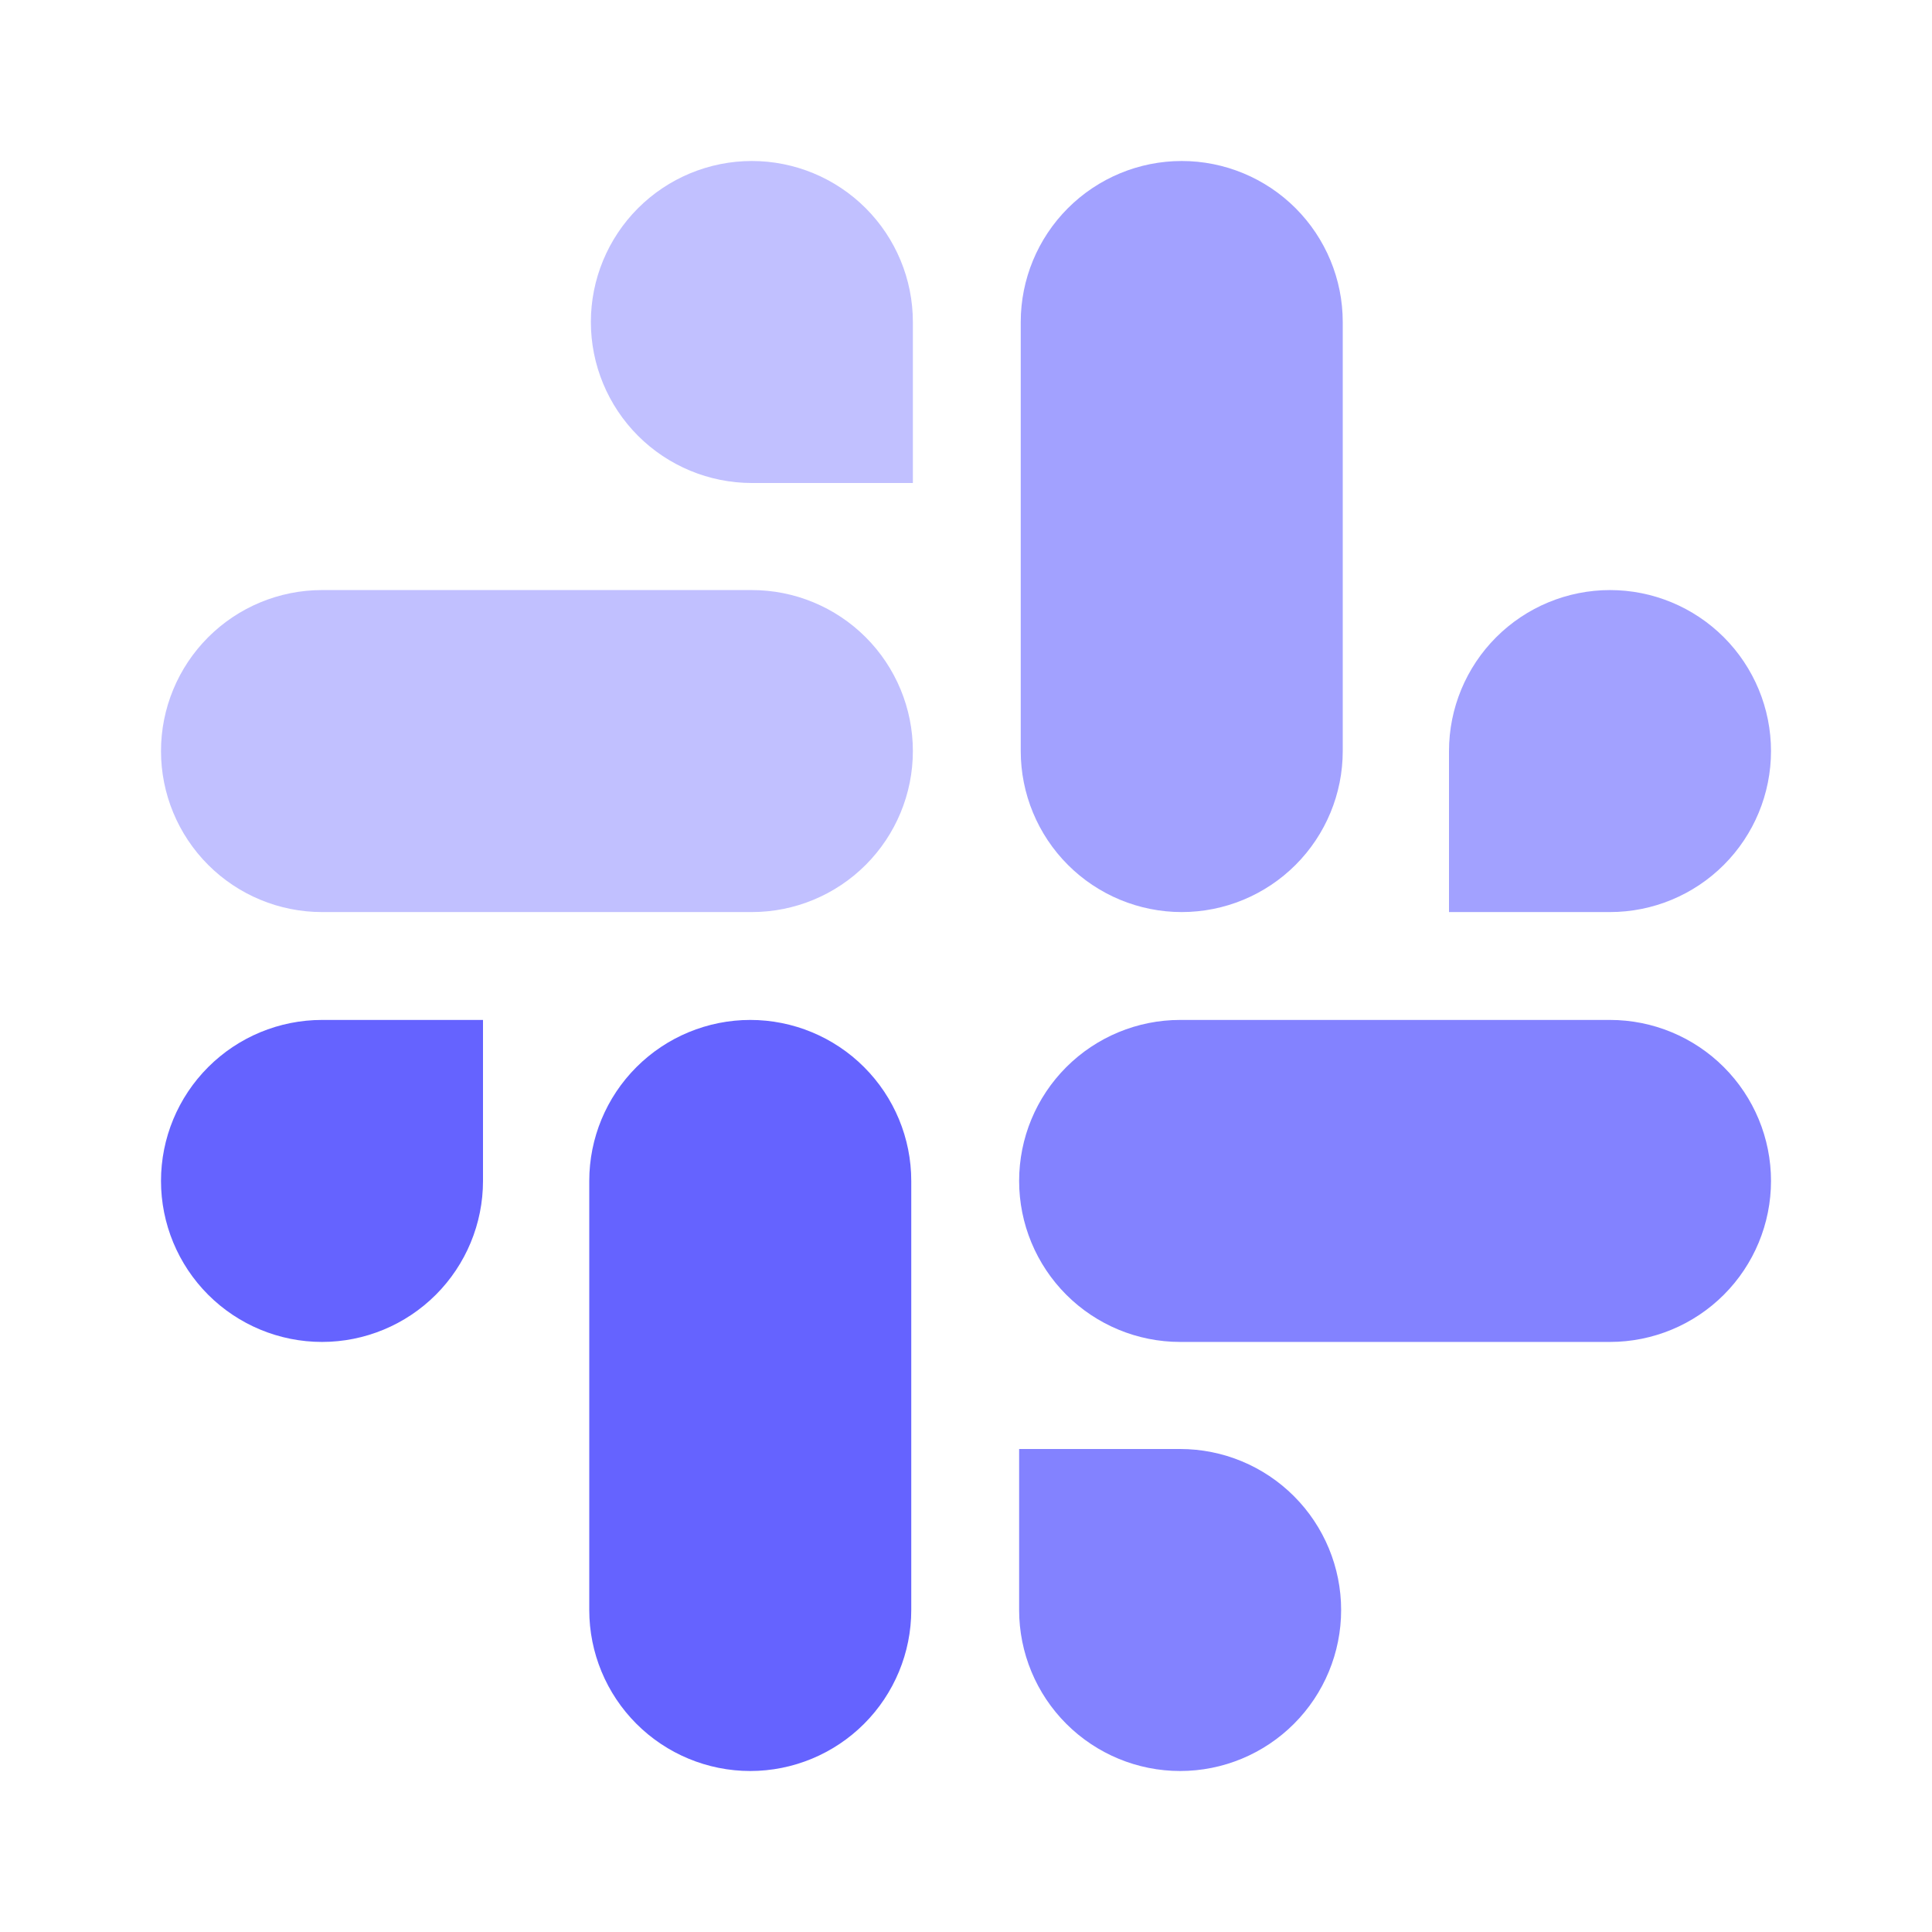 <svg width="24" height="24" viewBox="0 0 24 24" fill="none" xmlns="http://www.w3.org/2000/svg">
<path d="M9.34 2C8.81 2 8.301 2.211 7.926 2.586C7.551 2.961 7.34 3.47 7.34 4C7.34 4.53 7.551 5.039 7.926 5.414C8.301 5.789 8.81 6 9.34 6H11.34V4C11.34 3.47 11.129 2.961 10.754 2.586C10.379 2.211 9.87 2 9.34 2ZM9.34 7.33H4C3.47 7.33 2.961 7.541 2.586 7.916C2.211 8.291 2 8.8 2 9.33C2 9.86 2.211 10.369 2.586 10.744C2.961 11.119 3.47 11.33 4 11.33H9.34C9.87 11.33 10.379 11.119 10.754 10.744C11.129 10.369 11.34 9.86 11.34 9.33C11.34 8.8 11.129 8.291 10.754 7.916C10.379 7.541 9.87 7.33 9.34 7.33Z" fill="#C1C0FF"/>
<path d="M22 9.33C22 8.8 21.789 8.291 21.414 7.916C21.039 7.541 20.53 7.33 20 7.33C19.47 7.33 18.961 7.541 18.586 7.916C18.211 8.291 18 8.8 18 9.33V11.33H20C20.53 11.33 21.039 11.119 21.414 10.744C21.789 10.369 22 9.86 22 9.33ZM16.68 9.33V4C16.68 3.47 16.469 2.961 16.094 2.586C15.719 2.211 15.21 2 14.68 2C14.15 2 13.641 2.211 13.266 2.586C12.891 2.961 12.68 3.47 12.68 4V9.33C12.68 9.86 12.891 10.369 13.266 10.744C13.641 11.119 14.15 11.33 14.68 11.33C15.21 11.33 15.719 11.119 16.094 10.744C16.469 10.369 16.68 9.86 16.68 9.33Z" fill="#A2A1FF"/>
<path d="M14.66 22C15.191 22 15.699 21.789 16.074 21.414C16.449 21.039 16.66 20.53 16.66 20C16.66 19.47 16.449 18.961 16.074 18.586C15.699 18.211 15.191 18 14.66 18H12.66V20C12.66 20.53 12.871 21.039 13.246 21.414C13.621 21.789 14.13 22 14.66 22ZM14.66 16.67H20C20.53 16.67 21.039 16.459 21.414 16.084C21.789 15.709 22 15.2 22 14.67C22 14.139 21.789 13.631 21.414 13.256C21.039 12.881 20.53 12.67 20 12.67H14.66C14.13 12.67 13.621 12.881 13.246 13.256C12.871 13.631 12.66 14.139 12.66 14.67C12.66 15.2 12.871 15.709 13.246 16.084C13.621 16.459 14.13 16.67 14.66 16.67Z" fill="#8382FF"/>
<path d="M2 14.67C2 15.2 2.211 15.709 2.586 16.084C2.961 16.459 3.47 16.67 4 16.67C4.53 16.67 5.039 16.459 5.414 16.084C5.789 15.709 6 15.2 6 14.67V12.67H4C3.47 12.67 2.961 12.881 2.586 13.256C2.211 13.631 2 14.139 2 14.67ZM7.32 14.67V20C7.32 20.53 7.531 21.039 7.906 21.414C8.281 21.789 8.79 22 9.32 22C9.85 22 10.359 21.789 10.734 21.414C11.109 21.039 11.32 20.53 11.32 20V14.67C11.32 14.139 11.109 13.631 10.734 13.256C10.359 12.881 9.85 12.67 9.32 12.67C8.79 12.67 8.281 12.881 7.906 13.256C7.531 13.631 7.32 14.139 7.32 14.67Z" fill="#6563FF"/>
</svg>
